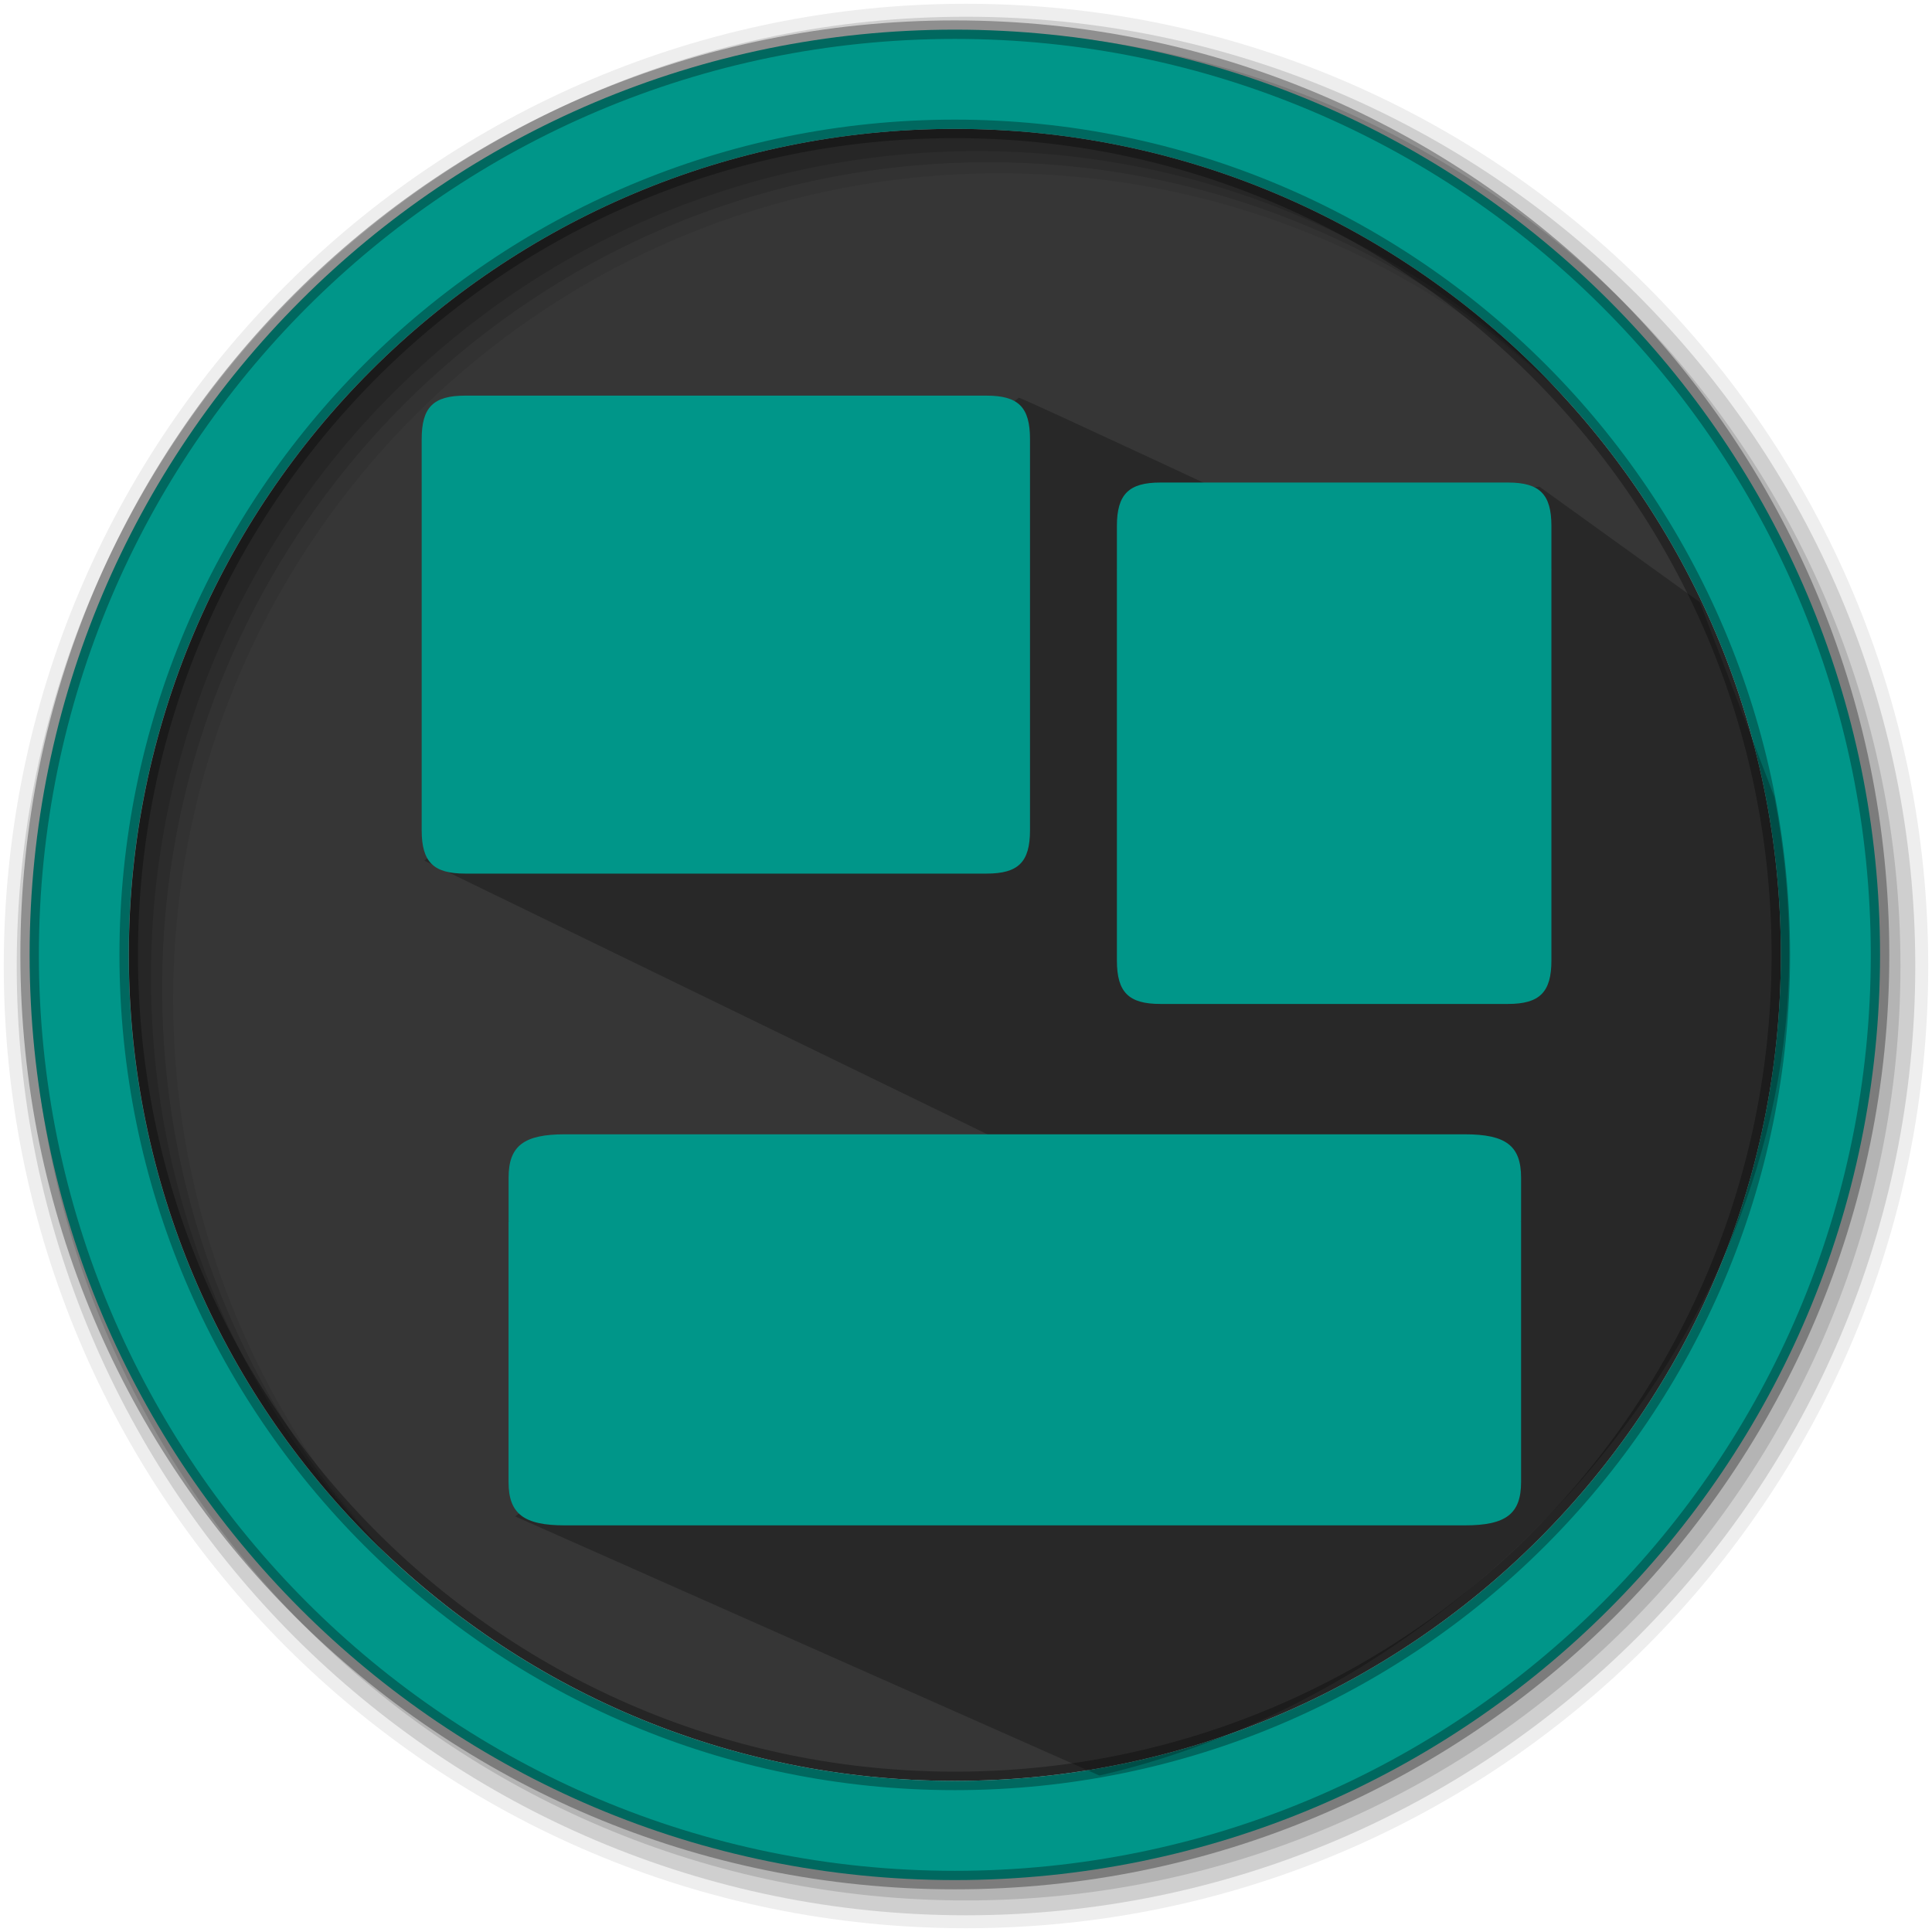 <svg height="512" viewBox="0 0 512 512" width="512" xmlns="http://www.w3.org/2000/svg">
 <path d="m471.95 253.05c0 120.9-98.01 218.9-218.9 218.9-120.9 0-218.9-98.01-218.9-218.9 0-120.9 98.01-218.9 218.9-218.9 120.9 0 218.9 98.01 218.9 218.9" fill="#363636" fill-rule="evenodd"/>
 <path d="m256 1c-140.83 0-255 114.17-255 255 0 140.83 114.17 255 255 255 140.83 0 255-114.17 255-255 0-140.83-114.17-255-255-255m8.827 44.931c120.9 0 218.9 98 218.9 218.9 0 120.9-98 218.9-218.9 218.9-120.9 0-218.93-98-218.93-218.9 0-120.9 98.03-218.9 218.93-218.9" fill-opacity=".067" fill-rule="evenodd"/>
 <g fill-opacity=".129" fill-rule="evenodd">
  <path d="m256 4.433c-138.94 0-251.57 112.63-251.57 251.57 0 138.94 112.63 251.57 251.57 251.57 138.94 0 251.57-112.63 251.57-251.57 0-138.94-112.63-251.57-251.57-251.57m5.885 38.556c120.9 0 218.9 98 218.9 218.9 0 120.9-98 218.9-218.9 218.9-120.9 0-218.93-98-218.93-218.9 0-120.9 98.03-218.9 218.93-218.9"/>
  <path d="m256 8.356c-136.77 0-247.64 110.87-247.64 247.64 0 136.77 110.87 247.64 247.64 247.64 136.77 0 247.64-110.87 247.64-247.64 0-136.77-110.87-247.64-247.64-247.64m2.942 31.691c120.9 0 218.9 98 218.9 218.9 0 120.9-98 218.9-218.9 218.9-120.9 0-218.93-98-218.93-218.9 0-120.9 98.03-218.9 218.93-218.9"/>
 </g>
 <path d="m253.04 7.859c-135.42 0-245.19 109.78-245.19 245.19 0 135.42 109.78 245.19 245.19 245.19 135.42 0 245.19-109.78 245.19-245.19 0-135.42-109.78-245.19-245.19-245.19zm0 26.297c120.9 0 218.9 98 218.9 218.9 0 120.9-98 218.9-218.9 218.9-120.9 0-218.93-98-218.93-218.9 0-120.9 98.03-218.9 218.93-218.9z" fill="#009689" fill-rule="evenodd" stroke="#000000" stroke-opacity=".31" stroke-width="4.904"/>
 <path d="m407.945 128.957c-18.364 2.138-64.57 10.35-64.57 10.35 0 0-72.467-33.883-73.364-33.917l-157.565 122.678 153.952 74.835-129.877 98.964 154.832 68.665c97.12-22.39 182.801-114.045 182.801-217.955 0-14.14-1.357-27.971-3.92-41.37l-19.791-51.642" opacity=".25"/>
 <g fill="#009689" transform="matrix(11.515 0 0 11.515 -14.914 -21.818)">
  <path d="m24 11c .734 0 1 .266 1 1v1c-1 1-13 1-14 0v-1c0-.734.27-1 1-1"/>
  <path d="m36 13c .727 0 1 .266 1 1v1c-1 1-9 1-10 0v-1c0-.734.278-1 1-1"/>
  <path d="m25 13v8c0 .734-.266 1-1 1h-12c-.73 0-1-.266-1-1v-8"/>
  <path d="m37 15v9c0 .734-.274 1-1 1h-8c-.727 0-1-.266-1-1v-9"/>
  <path d="m35.007 28c .95 0 1.295.266 1.295 1v1c-1.295 1-22.007 1-23.302 0v-1c0-.734.35-1 1.295-1"/>
  <path d="m36.302 30v6c0 .734-.344 1-1.295 1h-20.713c-.945 0-1.295-.266-1.295-1v-6"/>
 </g>
</svg>
